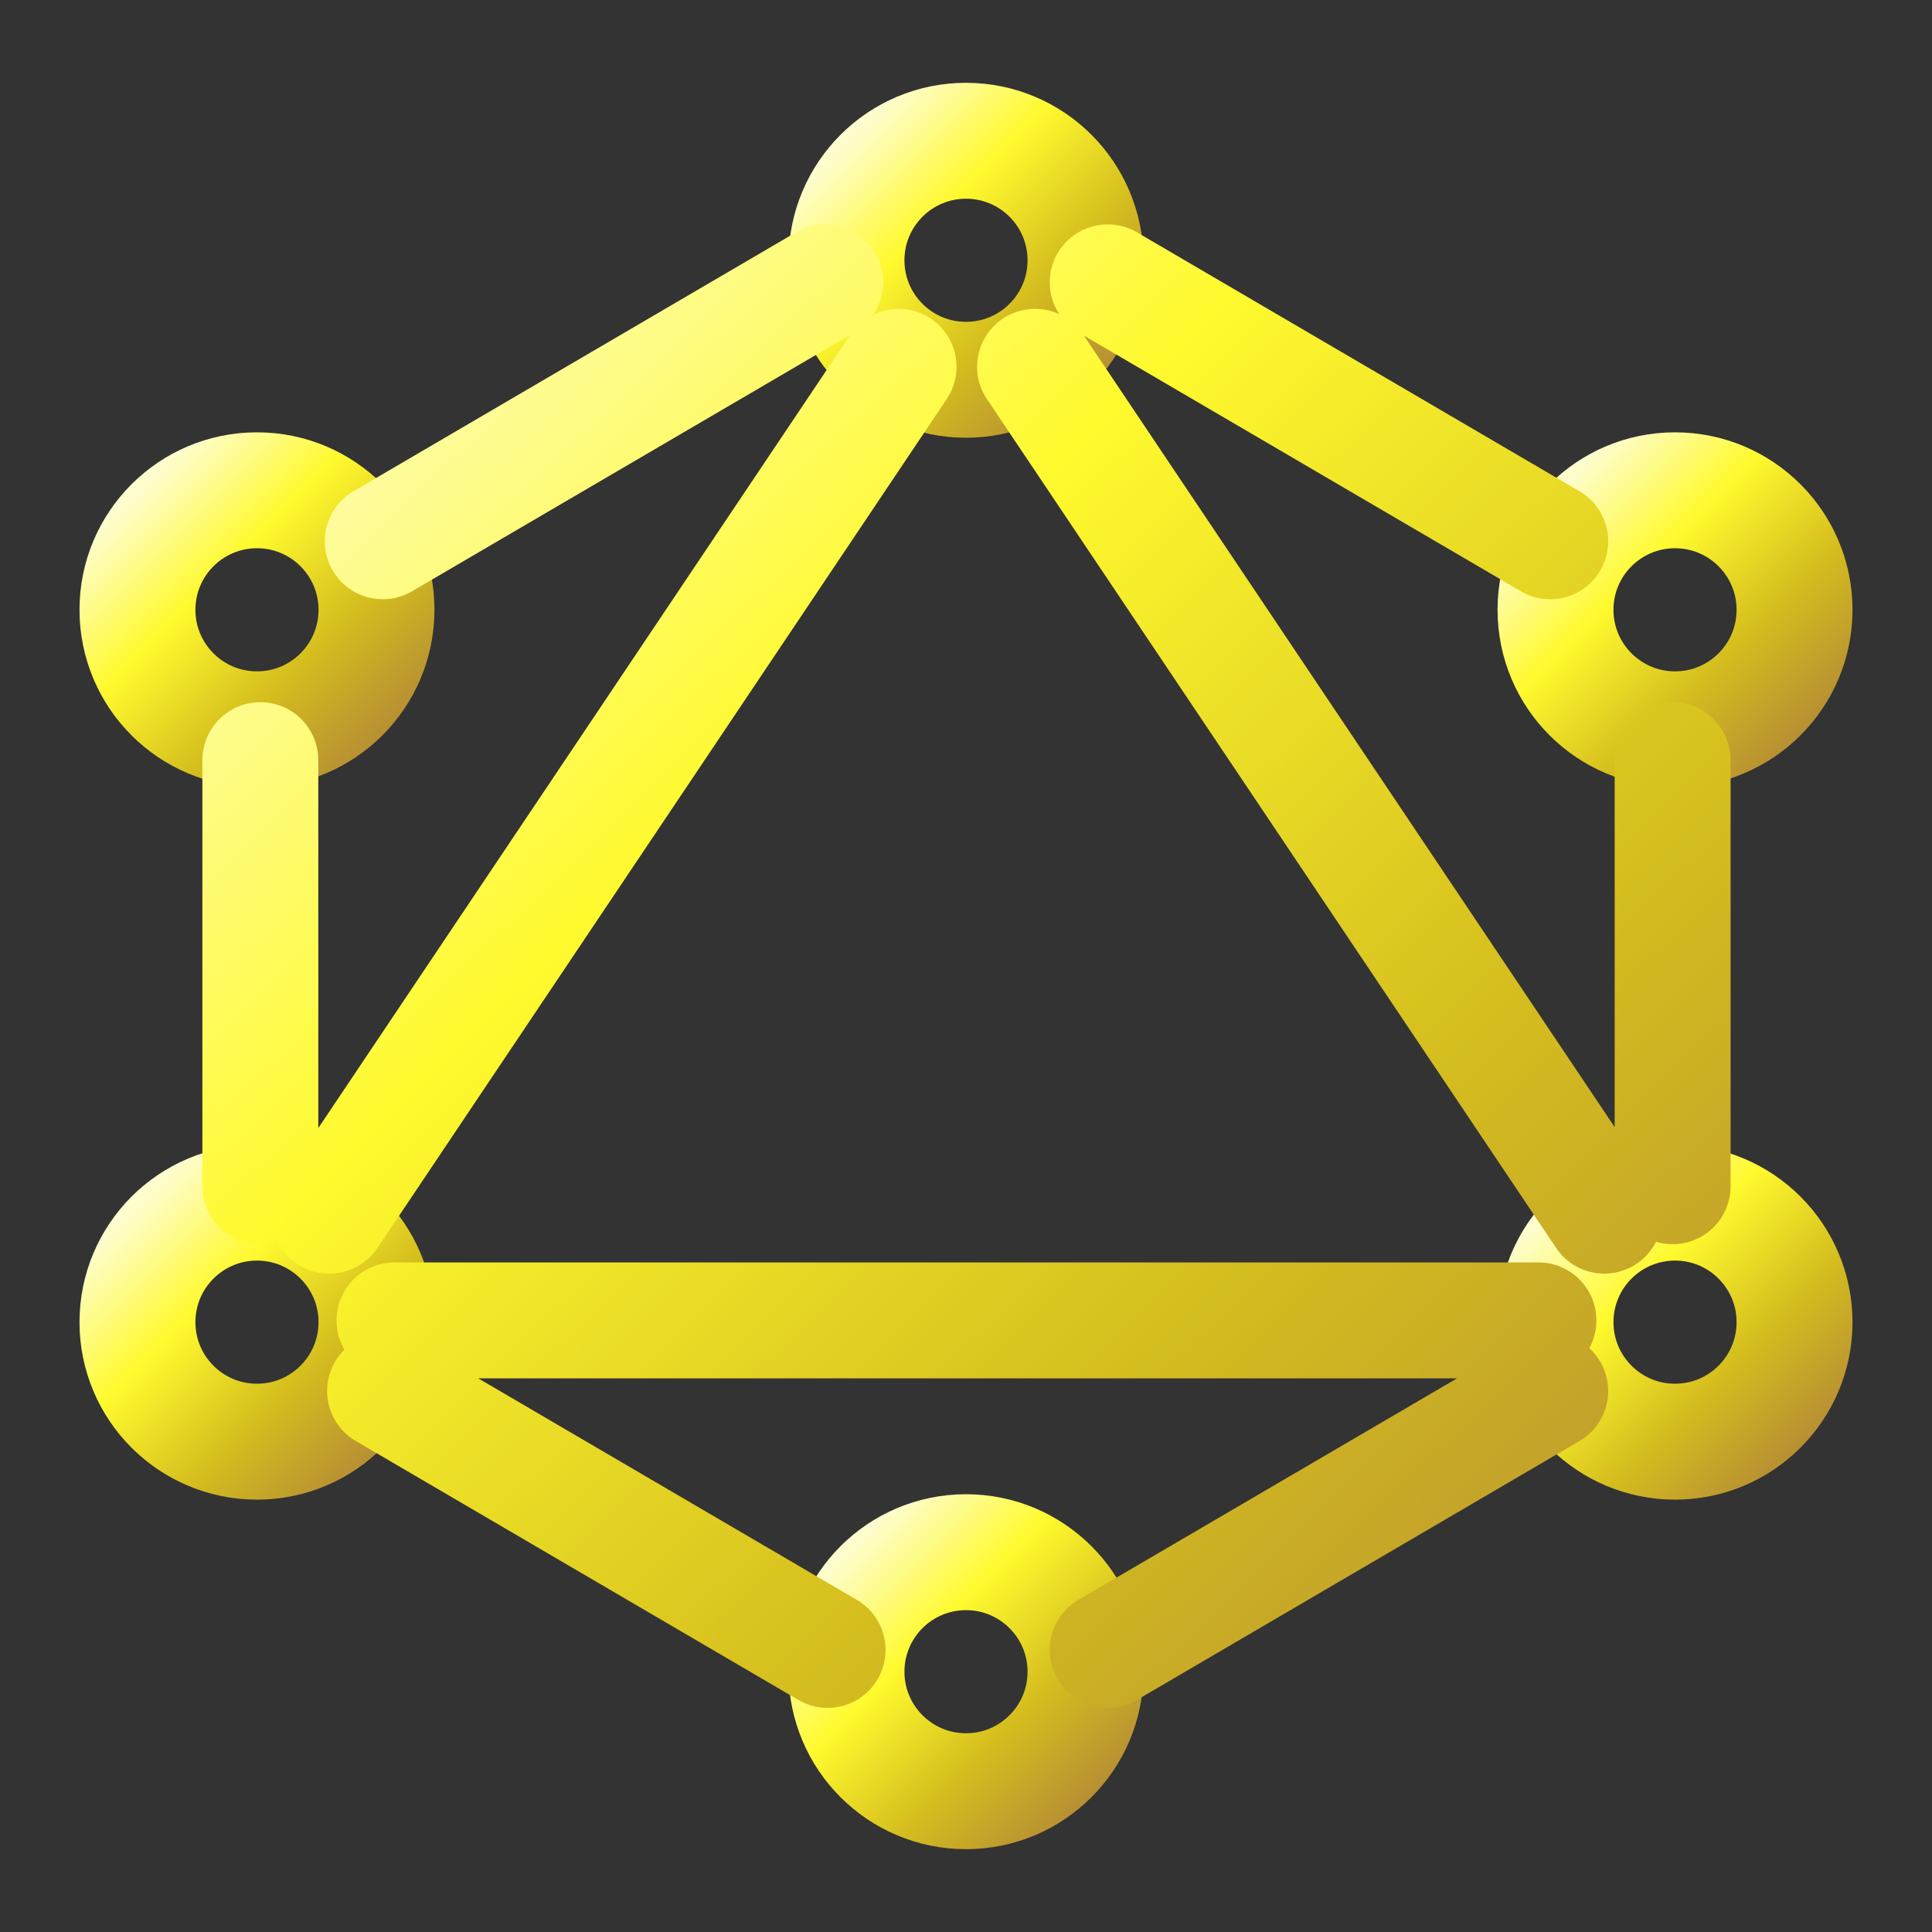 <svg width="100" height="100" viewBox="0 0 100 100" fill="none" xmlns="http://www.w3.org/2000/svg">
<rect x="0" y="0" width="100" height="100" fill="#333333" stroke="none"/>
<path d="M50 19.658C53.416 19.658 56.186 16.889 56.186 13.472C56.186 10.056 53.416 7.286 50 7.286C46.583 7.286 43.814 10.056 43.814 13.472C43.814 16.889 46.583 19.658 50 19.658Z" stroke="url(#paint0_linear_328_594)" stroke-width="6" stroke-linecap="round" stroke-linejoin="round"/>
<path d="M50 92.713C53.416 92.713 56.186 89.943 56.186 86.527C56.186 83.11 53.416 80.341 50 80.341C46.583 80.341 43.814 83.11 43.814 86.527C43.814 89.943 46.583 92.713 50 92.713Z" stroke="url(#paint1_linear_328_594)" stroke-width="6" stroke-linecap="round" stroke-linejoin="round"/>
<path d="M13.301 74.621C16.718 74.621 19.487 71.851 19.487 68.435C19.487 65.018 16.718 62.248 13.301 62.248C9.884 62.248 7.115 65.018 7.115 68.435C7.115 71.851 9.884 74.621 13.301 74.621Z" stroke="url(#paint2_linear_328_594)" stroke-width="6" stroke-linecap="round" stroke-linejoin="round"/>
<path d="M13.301 37.749C16.718 37.749 19.487 34.98 19.487 31.563C19.487 28.146 16.718 25.377 13.301 25.377C9.884 25.377 7.115 28.146 7.115 31.563C7.115 34.98 9.884 37.749 13.301 37.749Z" stroke="url(#paint3_linear_328_594)" stroke-width="6" stroke-linecap="round" stroke-linejoin="round"/>
<path d="M86.699 37.749C90.115 37.749 92.885 34.98 92.885 31.563C92.885 28.146 90.115 25.377 86.699 25.377C83.282 25.377 80.513 28.146 80.513 31.563C80.513 34.98 83.282 37.749 86.699 37.749Z" stroke="url(#paint4_linear_328_594)" stroke-width="6" stroke-linecap="round" stroke-linejoin="round"/>
<path d="M86.699 74.621C90.115 74.621 92.885 71.851 92.885 68.435C92.885 65.018 90.115 62.248 86.699 62.248C83.282 62.248 80.513 65.018 80.513 68.435C80.513 71.851 83.282 74.621 86.699 74.621Z" stroke="url(#paint5_linear_328_594)" stroke-width="6" stroke-linecap="round" stroke-linejoin="round"/>
<path d="M46.51 18.986L17.047 62.922M53.574 18.986L83.037 62.922M19.81 28.016L42.714 14.614M80.239 28.016L57.334 14.614M80.239 71.997L57.334 85.399M19.931 71.997L42.836 85.399M13.475 39.346V61.399M86.575 39.346V61.399M20.419 68.343H79.63" stroke="url(#paint6_linear_328_594)" stroke-width="6" stroke-linecap="round" stroke-linejoin="round"/>
<defs>
<linearGradient id="paint0_linear_328_594" x1="43.371" y1="6.883" x2="56.695" y2="20.212" gradientUnits="userSpaceOnUse">
<stop offset="0.036" stop-color="#FEFDCD"/>
<stop offset="0.354" stop-color="#FFFA2E"/>
<stop offset="0.682" stop-color="#D5BE1E"/>
<stop offset="1" stop-color="#B58D34"/>
</linearGradient>
<linearGradient id="paint1_linear_328_594" x1="43.371" y1="79.937" x2="56.695" y2="93.267" gradientUnits="userSpaceOnUse">
<stop offset="0.036" stop-color="#FEFDCD"/>
<stop offset="0.354" stop-color="#FFFA2E"/>
<stop offset="0.682" stop-color="#D5BE1E"/>
<stop offset="1" stop-color="#B58D34"/>
</linearGradient>
<linearGradient id="paint2_linear_328_594" x1="6.672" y1="61.845" x2="19.996" y2="75.175" gradientUnits="userSpaceOnUse">
<stop offset="0.036" stop-color="#FEFDCD"/>
<stop offset="0.354" stop-color="#FFFA2E"/>
<stop offset="0.682" stop-color="#D5BE1E"/>
<stop offset="1" stop-color="#B58D34"/>
</linearGradient>
<linearGradient id="paint3_linear_328_594" x1="6.672" y1="24.974" x2="19.996" y2="38.303" gradientUnits="userSpaceOnUse">
<stop offset="0.036" stop-color="#FEFDCD"/>
<stop offset="0.354" stop-color="#FFFA2E"/>
<stop offset="0.682" stop-color="#D5BE1E"/>
<stop offset="1" stop-color="#B58D34"/>
</linearGradient>
<linearGradient id="paint4_linear_328_594" x1="80.07" y1="24.974" x2="93.394" y2="38.303" gradientUnits="userSpaceOnUse">
<stop offset="0.036" stop-color="#FEFDCD"/>
<stop offset="0.354" stop-color="#FFFA2E"/>
<stop offset="0.682" stop-color="#D5BE1E"/>
<stop offset="1" stop-color="#B58D34"/>
</linearGradient>
<linearGradient id="paint5_linear_328_594" x1="80.07" y1="61.845" x2="93.394" y2="75.175" gradientUnits="userSpaceOnUse">
<stop offset="0.036" stop-color="#FEFDCD"/>
<stop offset="0.354" stop-color="#FFFA2E"/>
<stop offset="0.682" stop-color="#D5BE1E"/>
<stop offset="1" stop-color="#B58D34"/>
</linearGradient>
<linearGradient id="paint6_linear_328_594" x1="10.861" y1="12.307" x2="87.05" y2="91.019" gradientUnits="userSpaceOnUse">
<stop offset="0.036" stop-color="#FEFDCD"/>
<stop offset="0.354" stop-color="#FFFA2E"/>
<stop offset="0.682" stop-color="#D5BE1E"/>
<stop offset="1" stop-color="#B58D34"/>
</linearGradient>
</defs>
</svg>
